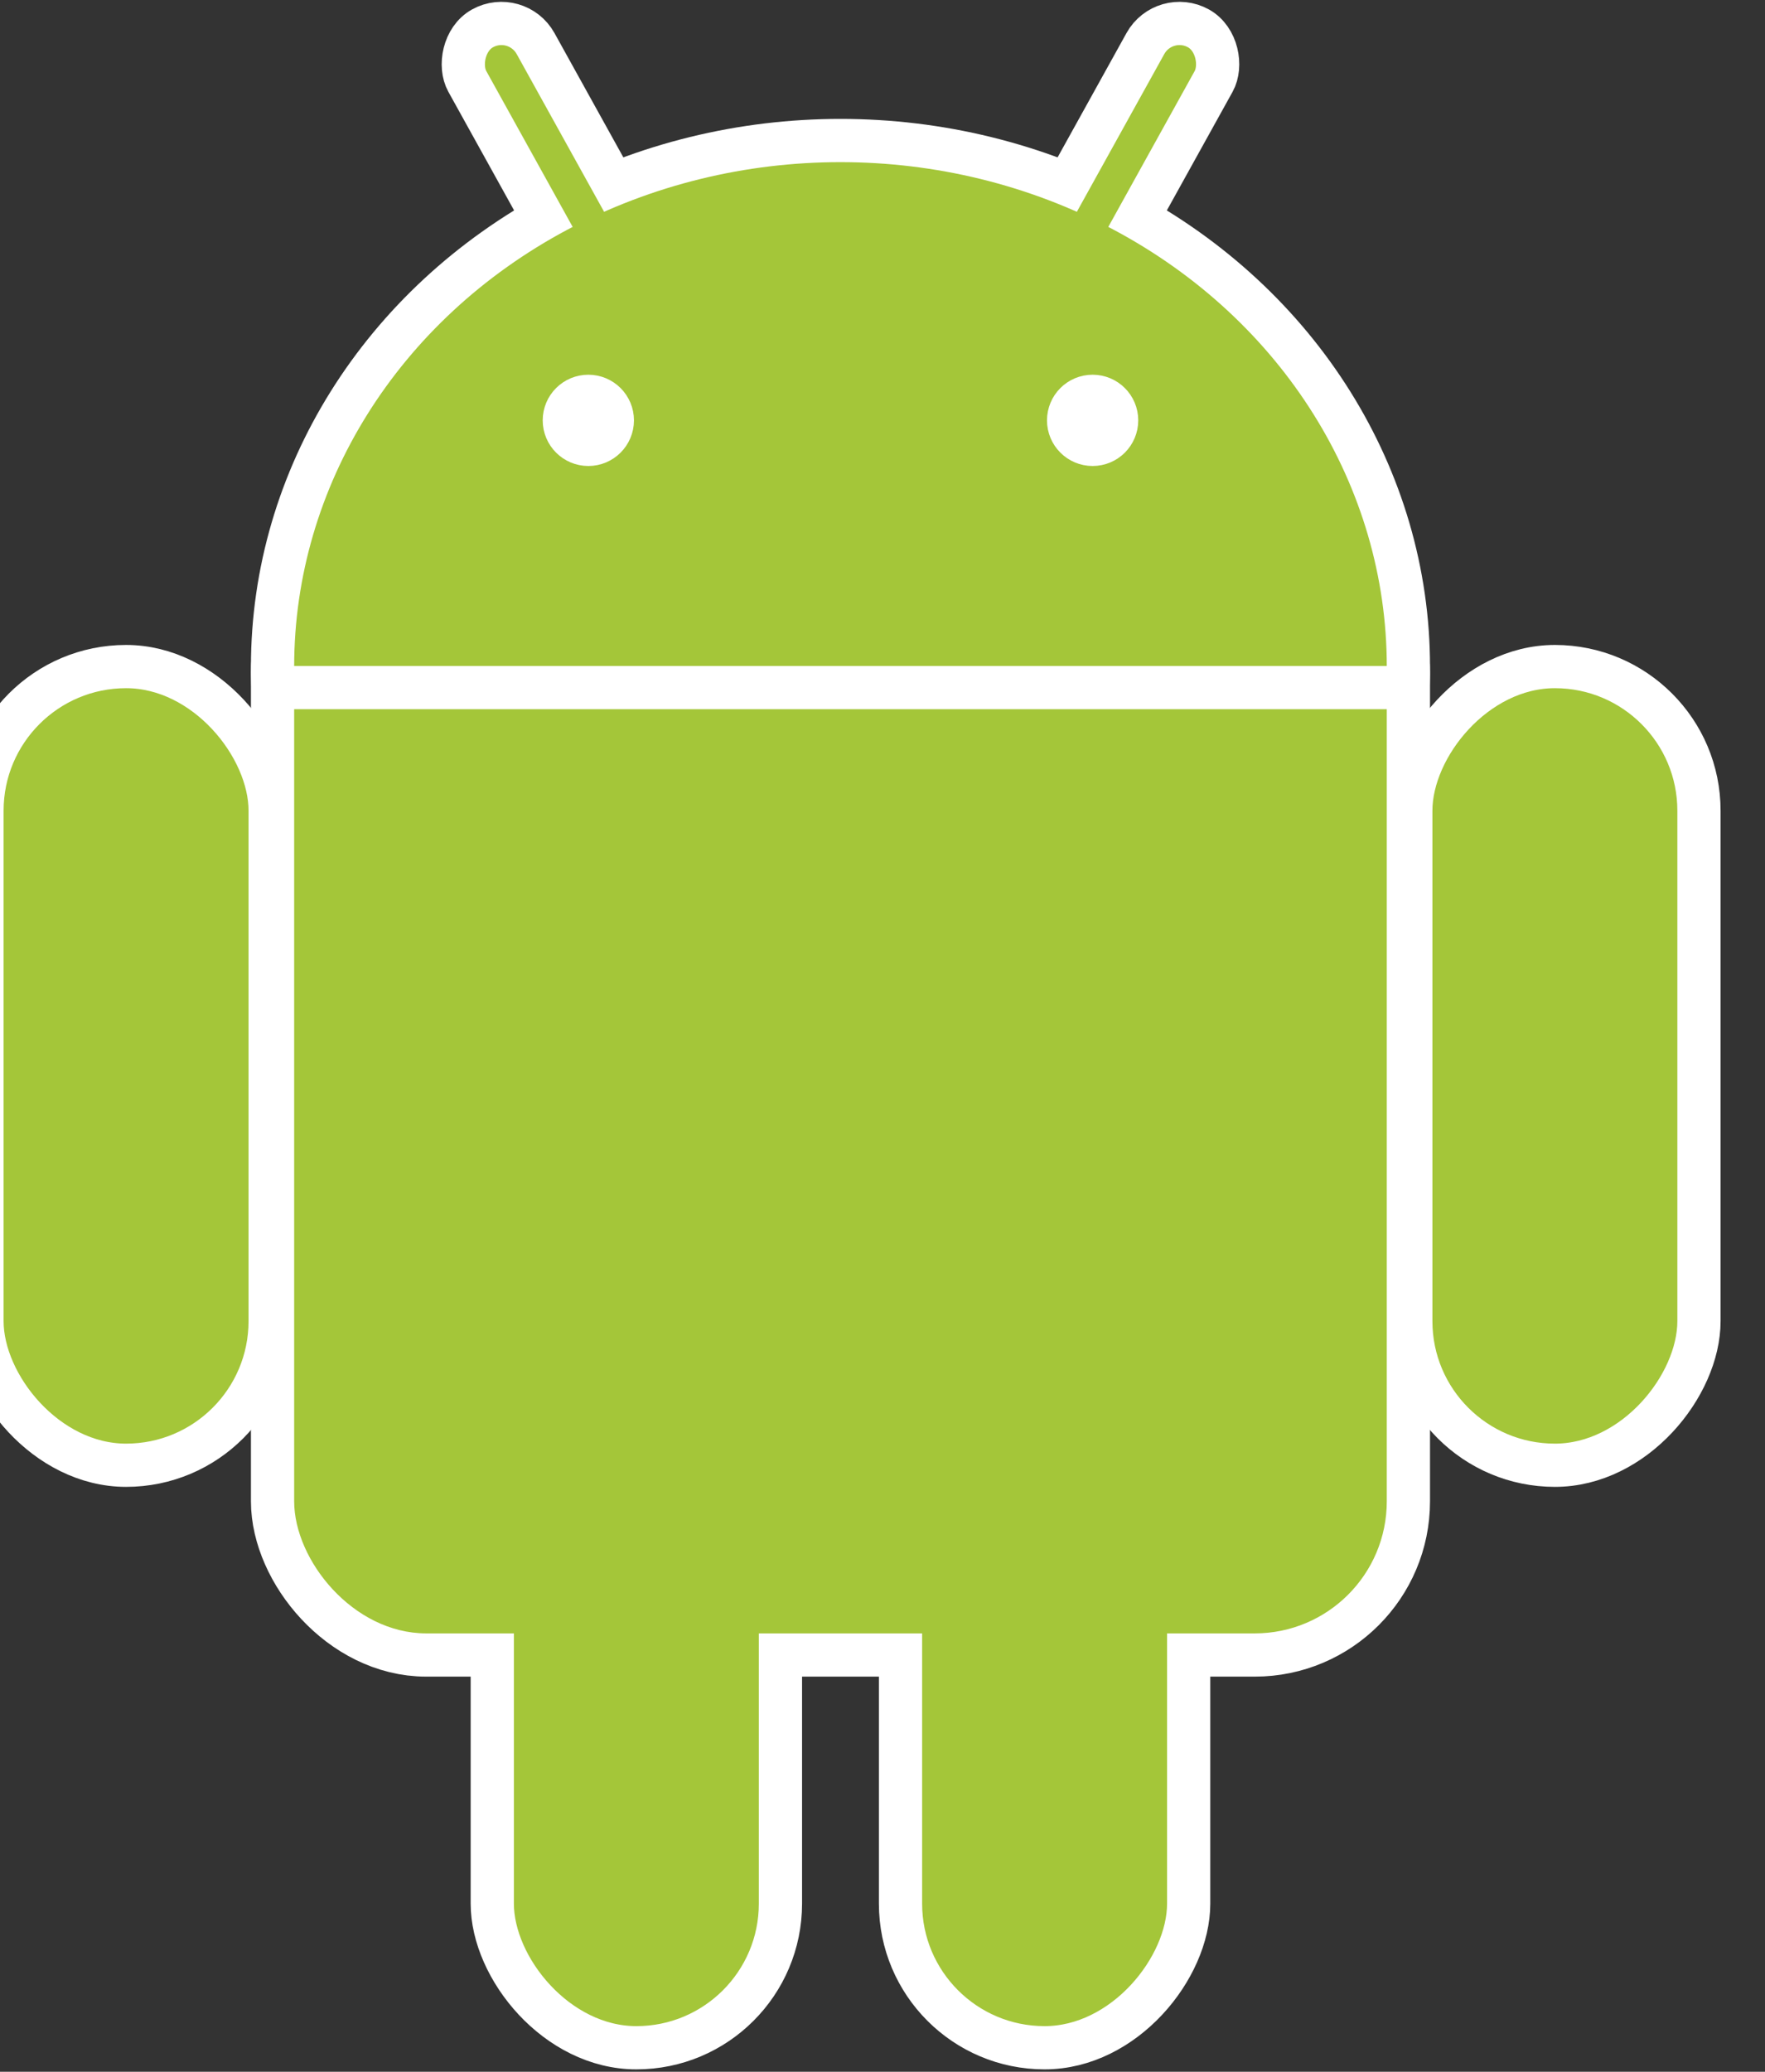 <svg xmlns="http://www.w3.org/2000/svg" xmlns:xlink="http://www.w3.org/1999/xlink" viewBox="-140 -70 294 345">
     <rect x="-140" y="-70" width="294" height="345" fill="#333333" stroke="none"/>
     <g id = "main_group" fill="#a4c639">
         <use stroke-width="14.4" xlink:href="#b" stroke="#FFF"/>
         <use xlink:href="#a" transform="scale(-1,1)"/>
             <g id="a" stroke="#FFF" stroke-width="7.2">
                 <rect rx="6.5" transform="rotate(29)" height="86" width="13" y="-86" x="14"/>
                 <rect id="c" rx="24" height="133" width="48" y="41" x="-143"/>
                 <use y="97" x="85" xlink:href="#c"/>
             </g>
         <g id="b">
             <ellipse cy="41" rx="91" ry="84"/>
             <rect rx="22" height="182" width="182" y="20" x="-91"/>
         </g>
     </g>
     <g stroke="#FFF" stroke-width="7.2" fill="#FFF">
         <path d="m-95 44.5h190"/><circle cx="-42" r="4"/><circle cx="42" r="4"/>
     </g>
 </svg>
